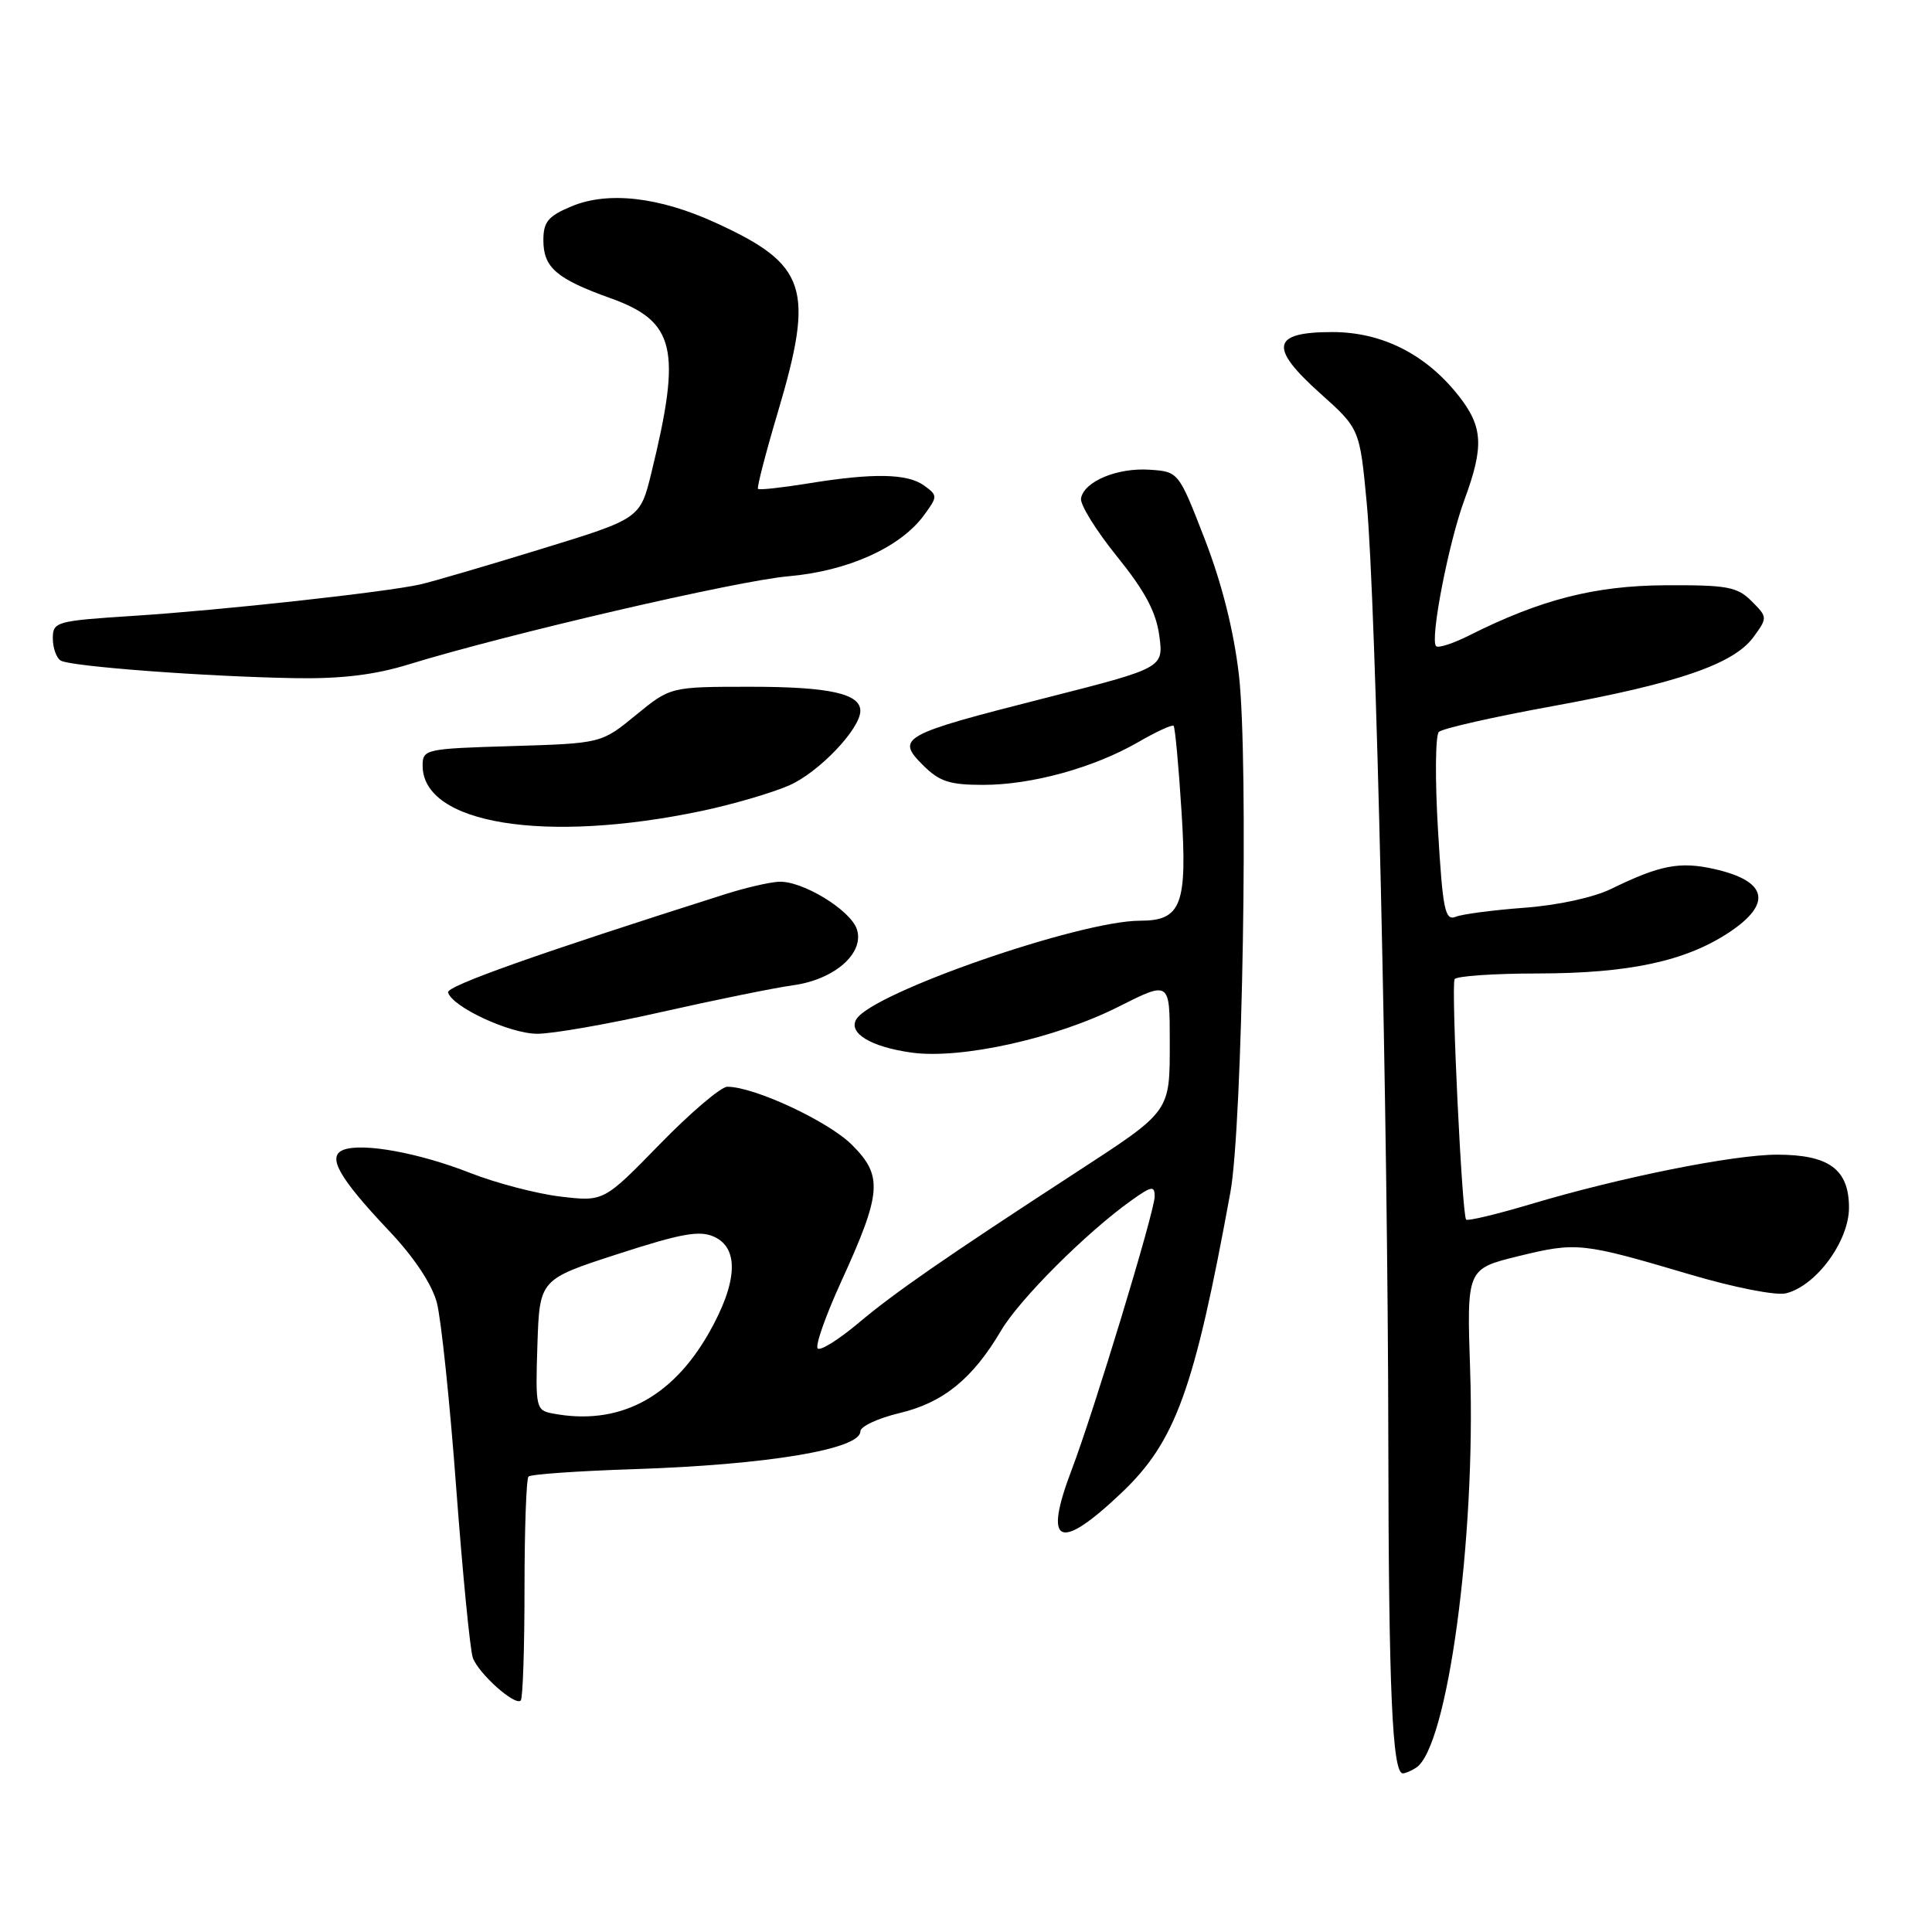 <?xml version="1.0" encoding="UTF-8" standalone="no"?>
<!DOCTYPE svg PUBLIC "-//W3C//DTD SVG 1.1//EN" "http://www.w3.org/Graphics/SVG/1.1/DTD/svg11.dtd" >
<svg xmlns="http://www.w3.org/2000/svg" xmlns:xlink="http://www.w3.org/1999/xlink" version="1.1" viewBox="0 0 256 256">
 <g >
 <path fill="currentColor"
d=" M 187.64 234.23 C 191.80 231.55 195.56 203.87 194.80 181.54 C 194.35 168.13 194.35 168.13 201.19 166.45 C 208.93 164.56 209.59 164.63 223.92 168.87 C 229.81 170.61 235.34 171.70 236.66 171.37 C 240.66 170.37 245.00 164.47 245.00 160.02 C 245.00 154.95 242.36 153.00 235.48 153.00 C 229.67 153.00 214.63 156.02 202.78 159.57 C 198.31 160.90 194.48 161.82 194.27 161.60 C 193.72 161.06 192.27 130.69 192.74 129.75 C 192.95 129.34 197.93 128.99 203.81 128.99 C 215.86 128.97 223.34 127.37 229.11 123.55 C 234.89 119.72 234.19 116.73 227.15 115.15 C 222.58 114.12 219.94 114.63 213.50 117.78 C 211.17 118.92 206.38 119.96 202.00 120.28 C 197.88 120.59 193.77 121.12 192.88 121.48 C 191.47 122.03 191.17 120.58 190.54 109.95 C 190.14 103.26 190.19 97.42 190.66 96.98 C 191.12 96.53 197.93 94.99 205.78 93.56 C 222.41 90.52 229.76 87.98 232.37 84.38 C 234.22 81.84 234.21 81.77 232.09 79.65 C 230.19 77.75 228.86 77.51 220.72 77.55 C 211.31 77.60 204.17 79.43 194.65 84.21 C 192.54 85.27 190.57 85.91 190.29 85.62 C 189.45 84.78 191.94 71.92 194.05 66.21 C 196.66 59.13 196.51 56.54 193.25 52.41 C 188.91 46.92 183.11 44.00 176.54 44.00 C 168.50 44.00 168.10 46.00 174.91 52.10 C 180.17 56.81 180.17 56.81 181.10 66.66 C 182.33 79.80 183.91 148.13 183.96 191.11 C 184.00 223.88 184.49 235.02 185.89 234.98 C 186.22 234.98 187.01 234.64 187.64 234.23 Z  M 69.50 210.51 C 69.50 202.63 69.74 195.94 70.03 195.65 C 70.32 195.35 76.62 194.91 84.03 194.67 C 101.67 194.09 114.00 192.04 114.00 189.67 C 114.00 189.01 116.34 187.92 119.19 187.24 C 124.99 185.86 128.88 182.70 132.66 176.29 C 135.11 172.14 143.96 163.30 149.93 159.05 C 152.60 157.15 153.00 157.08 153.00 158.54 C 153.00 160.50 144.93 187.08 142.00 194.76 C 138.22 204.69 140.29 205.68 148.53 197.88 C 155.76 191.05 158.24 184.22 163.03 158.00 C 164.65 149.15 165.45 100.75 164.17 89.50 C 163.49 83.61 161.93 77.39 159.66 71.50 C 156.17 62.50 156.17 62.50 152.34 62.24 C 148.06 61.95 143.66 63.78 143.24 66.03 C 143.09 66.84 145.23 70.29 147.99 73.71 C 151.69 78.28 153.18 81.06 153.61 84.21 C 154.19 88.50 154.19 88.50 138.46 92.50 C 119.46 97.33 118.67 97.76 122.28 101.37 C 124.47 103.56 125.81 104.00 130.27 104.00 C 136.73 104.00 144.94 101.73 150.83 98.33 C 153.21 96.95 155.32 95.98 155.51 96.18 C 155.70 96.37 156.18 101.49 156.56 107.56 C 157.34 119.90 156.54 122.00 151.06 122.00 C 143.09 122.00 115.65 131.52 113.48 135.04 C 112.34 136.88 115.39 138.73 120.83 139.48 C 127.35 140.37 139.87 137.60 148.18 133.41 C 155.00 129.97 155.00 129.97 155.00 137.99 C 155.00 147.43 155.23 147.12 142.43 155.45 C 125.25 166.63 118.49 171.31 113.76 175.30 C 111.13 177.51 108.70 179.03 108.35 178.68 C 107.99 178.33 109.39 174.36 111.44 169.87 C 116.85 158.03 117.02 155.82 112.88 151.69 C 109.75 148.57 99.95 144.00 96.38 144.00 C 95.53 144.00 91.50 147.43 87.42 151.62 C 80.00 159.23 80.00 159.23 74.25 158.55 C 71.09 158.17 65.71 156.76 62.30 155.42 C 55.54 152.76 48.04 151.39 45.51 152.36 C 43.29 153.21 44.87 156.02 51.55 163.09 C 54.85 166.57 57.23 170.15 57.88 172.59 C 58.45 174.74 59.61 185.79 60.45 197.16 C 61.30 208.52 62.29 218.64 62.65 219.66 C 63.40 221.75 68.24 226.08 69.00 225.33 C 69.28 225.05 69.50 218.38 69.50 210.51 Z  M 87.68 134.09 C 94.73 132.50 102.58 130.90 105.11 130.55 C 110.57 129.80 114.55 126.31 113.55 123.16 C 112.73 120.58 106.22 116.63 103.14 116.84 C 101.84 116.92 98.69 117.66 96.14 118.47 C 71.27 126.36 59.14 130.66 59.37 131.50 C 59.92 133.43 67.54 136.97 71.18 136.98 C 73.20 136.99 80.63 135.69 87.68 134.09 Z  M 93.00 107.45 C 97.12 106.58 102.35 105.05 104.61 104.05 C 108.53 102.32 114.00 96.57 114.00 94.19 C 114.00 91.91 109.86 91.00 99.48 91.00 C 88.84 91.00 88.84 91.00 84.26 94.75 C 79.68 98.50 79.68 98.50 67.84 98.86 C 56.35 99.20 56.00 99.28 56.00 101.45 C 56.00 109.19 72.22 111.82 93.00 107.45 Z  M 54.14 88.04 C 67.18 84.03 97.66 76.95 104.46 76.36 C 112.32 75.68 119.28 72.55 122.41 68.30 C 124.26 65.78 124.26 65.67 122.47 64.35 C 120.26 62.74 115.75 62.65 107.13 64.05 C 103.62 64.62 100.61 64.95 100.44 64.78 C 100.27 64.61 101.46 60.03 103.07 54.61 C 107.96 38.16 106.94 35.06 94.83 29.52 C 87.34 26.09 80.57 25.32 75.73 27.34 C 72.63 28.64 72.00 29.39 72.00 31.83 C 72.00 35.45 73.73 36.94 80.86 39.50 C 89.49 42.59 90.34 46.20 86.32 62.61 C 84.83 68.72 84.83 68.72 71.66 72.76 C 64.42 74.99 57.23 77.09 55.68 77.44 C 51.09 78.47 29.33 80.86 17.75 81.60 C 7.41 82.27 7.00 82.38 7.00 84.59 C 7.00 85.85 7.47 87.17 8.04 87.53 C 9.31 88.31 27.28 89.66 39.14 89.86 C 45.24 89.96 49.67 89.42 54.14 88.04 Z  M 73.21 187.29 C 71.01 186.87 70.94 186.52 71.21 178.18 C 71.50 169.52 71.50 169.52 81.88 166.16 C 90.30 163.43 92.71 163.00 94.63 163.88 C 97.99 165.41 97.72 169.99 93.89 176.70 C 88.94 185.34 81.89 188.95 73.21 187.29 Z "/>
</g>
</svg>